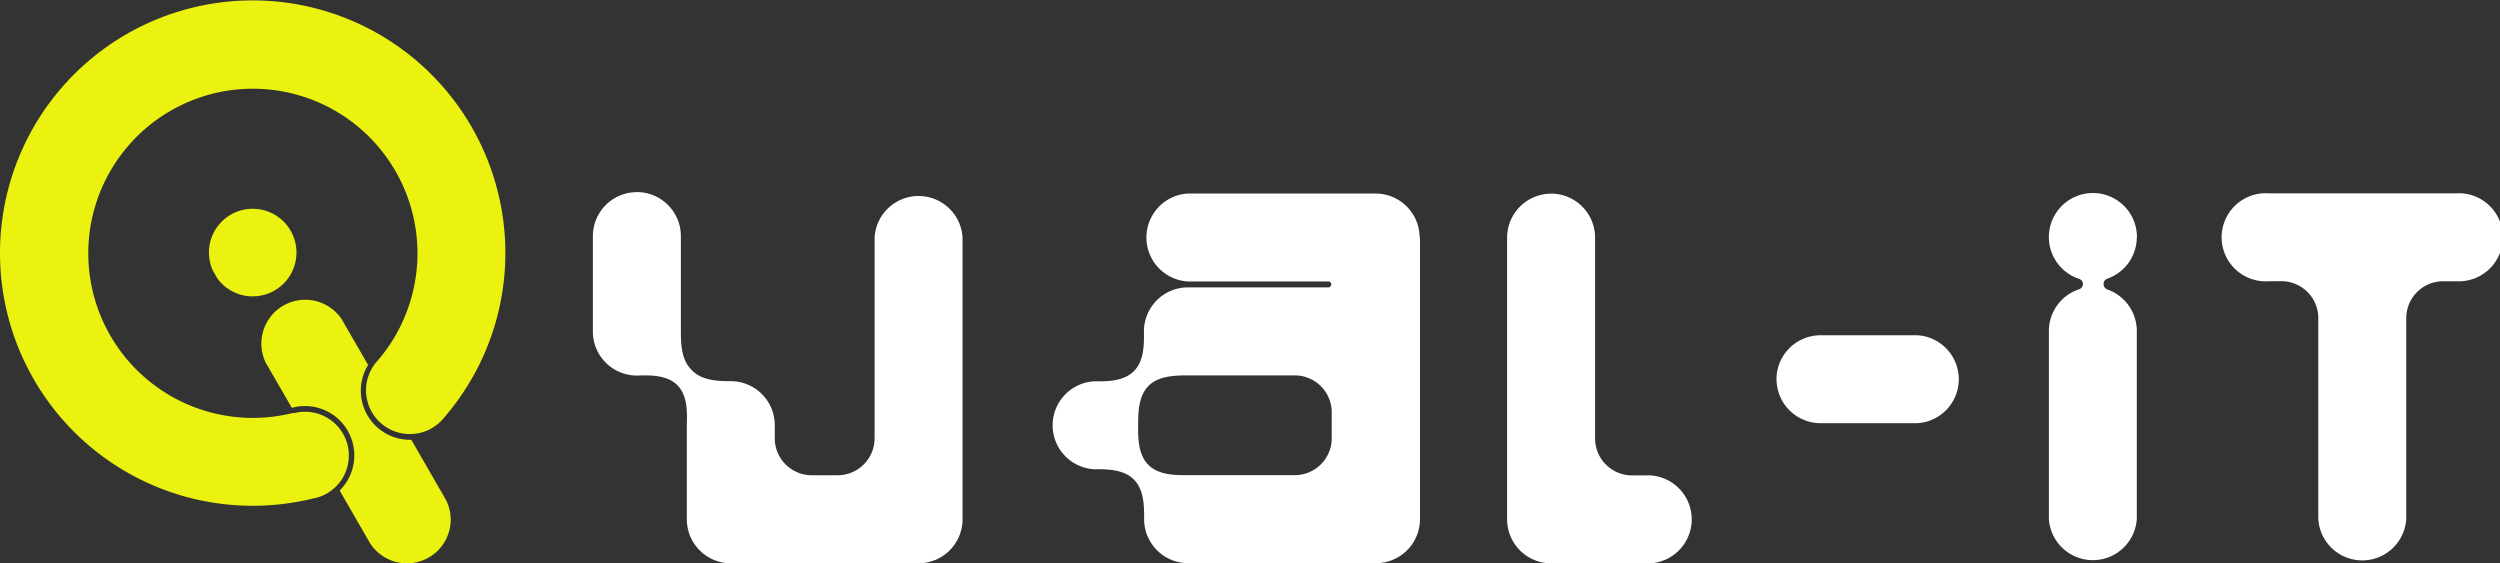 <svg xmlns="http://www.w3.org/2000/svg" viewBox="0 0 1078.41 242.93"><rect x="0" y="0" width="1078.41" height="242.93" fill="#333333" stroke="none"/><defs><style>.cls-1{fill:#fff;fill-rule:evenodd;}.cls-2{fill:#ebf20f;}</style></defs><title>Asset 3</title><g id="Layer_2" data-name="Layer 2"><g id="Calque_1" data-name="Calque 1"><path id="Exclude" class="cls-1" d="M921.74,102.3a19,19,0,0,1-12.59,17.87,2.48,2.48,0,0,0,0,4.74,19,19,0,0,1,12.59,17.87v81a19,19,0,0,1-37.93,0h0v-81a19,19,0,0,1,13-18,2.33,2.33,0,0,0,0-4.49,19,19,0,1,1,25-18Zm-647-19.42a19,19,0,0,0-19,19h0V143a19,19,0,0,0,19,19h.78c5.88-.24,12.47,0,16.63,4.12s4.36,10.76,4.12,16.64c0,.25,0,.51,0,.77v40.48a19,19,0,0,0,17,18.87,17.87,17.87,0,0,0,1.94.1h81a19,19,0,0,0,19-19V102.48a19,19,0,0,0-37.94,0V189A15.94,15.94,0,0,1,361.31,205H350.15A15.94,15.94,0,0,1,334.21,189v-5.58a19,19,0,0,0-19-19h0c-5.85,0-12.36-.34-16.51-4.48l-.52-.52c-4.14-4.15-4.48-10.66-4.48-16.51V101.85a19,19,0,0,0-19-19Zm337.63,19.6a19,19,0,0,0-19-19h-81a19,19,0,0,0,0,37.93h60.73a1.28,1.28,0,0,1,0,2.55H512.45a19,19,0,0,0-19,19h0v.35c.11,6-.14,12.6-4.35,16.81s-10.87,4.46-16.82,4.36H472a19,19,0,0,0,0,37.94h.22c6-.07,12.66.2,16.88,4.42s4.49,10.91,4.43,16.88v.21a19,19,0,0,0,19,19h81a19,19,0,0,0,19-19V102.48Zm-53.87,59.45H512.45c-6,0-12.76.27-17,4.51s-4.5,11-4.5,17v.21c-.07,6,.2,12.65,4.43,16.88s10.9,4.49,16.87,4.43h46.28A15.94,15.94,0,0,0,574.46,189h0V177.87a15.94,15.94,0,0,0-15.94-15.94ZM669.11,83.55a19,19,0,0,0-19,19V224a19,19,0,0,0,19,19h40.48a19,19,0,1,0,0-37.93H704a15.94,15.94,0,0,1-15.94-15.94V102.51a19,19,0,0,0-19-19Zm97.23,80a19,19,0,0,0,19,19h41.76a19,19,0,0,0,0-37.93H785.31a19,19,0,0,0-19,19Zm212.14-42.23a19,19,0,1,1,0-37.93h81a19,19,0,1,1,0,37.93h-5.58a15.93,15.93,0,0,0-15.93,15.94v86.54a19,19,0,0,1-37.94,0V137.23a15.94,15.94,0,0,0-15.94-15.94Z"/><path class="cls-2" d="M127.89,109a18.89,18.89,0,0,1-34,11.29l-.06-.09-2.08-3.61,0,0A18.88,18.88,0,1,1,127.89,109Z"/><path class="cls-2" d="M194.43,224a18.9,18.9,0,0,1-35,10l-.1-.16-.55-1-1.11-1.92,0,0v0l0,0-11.17-19.36.06,0a21.31,21.31,0,0,0-11.37-36.1,21,21,0,0,0-3.64-.31,21.48,21.48,0,0,0-5.66.76l-10-17.27v0l-.07-.12-1.31-2.25-.06-.11,0-.06a18.93,18.93,0,0,1,33-18.32l.87,1.53,10.47,18.12a20.65,20.65,0,0,0-2.17,4.75,21.2,21.2,0,0,0,20.22,27.54,5.62,5.62,0,0,0,.58,0l1.71,2.94,12.07,20.93.11.19,1.13,2A18.83,18.83,0,0,1,194.43,224Z"/><path class="cls-2" d="M218,109a108.45,108.45,0,0,1-20.42,63.51,96.7,96.7,0,0,1-6.12,7.74s0,0,0,.05c-.21.25-.42.5-.64.74a18.86,18.86,0,0,1-14,6.18,6.52,6.52,0,0,1-.76,0,18.88,18.88,0,0,1-16-27.65,20.1,20.1,0,0,1,2.14-3.23c.21-.22.42-.46.61-.69a69.82,69.82,0,0,0,5-6.48,71,71,0,1,0-49.67,30.52,75,75,0,0,0,8-1.5l.2-.05.08,0a.45.45,0,0,0,.11,0,.38.38,0,0,0,.1,0l.18,0H127l.09,0,.09,0a18.89,18.89,0,0,1,18.11,31.37,19,19,0,0,1-8.05,5h-.05c-.56.17-1.12.3-1.69.43a.17.17,0,0,1-.12,0c-3.18.81-6.42,1.44-9.7,1.95h0A109,109,0,1,1,218,109Z"/></g></g></svg>
